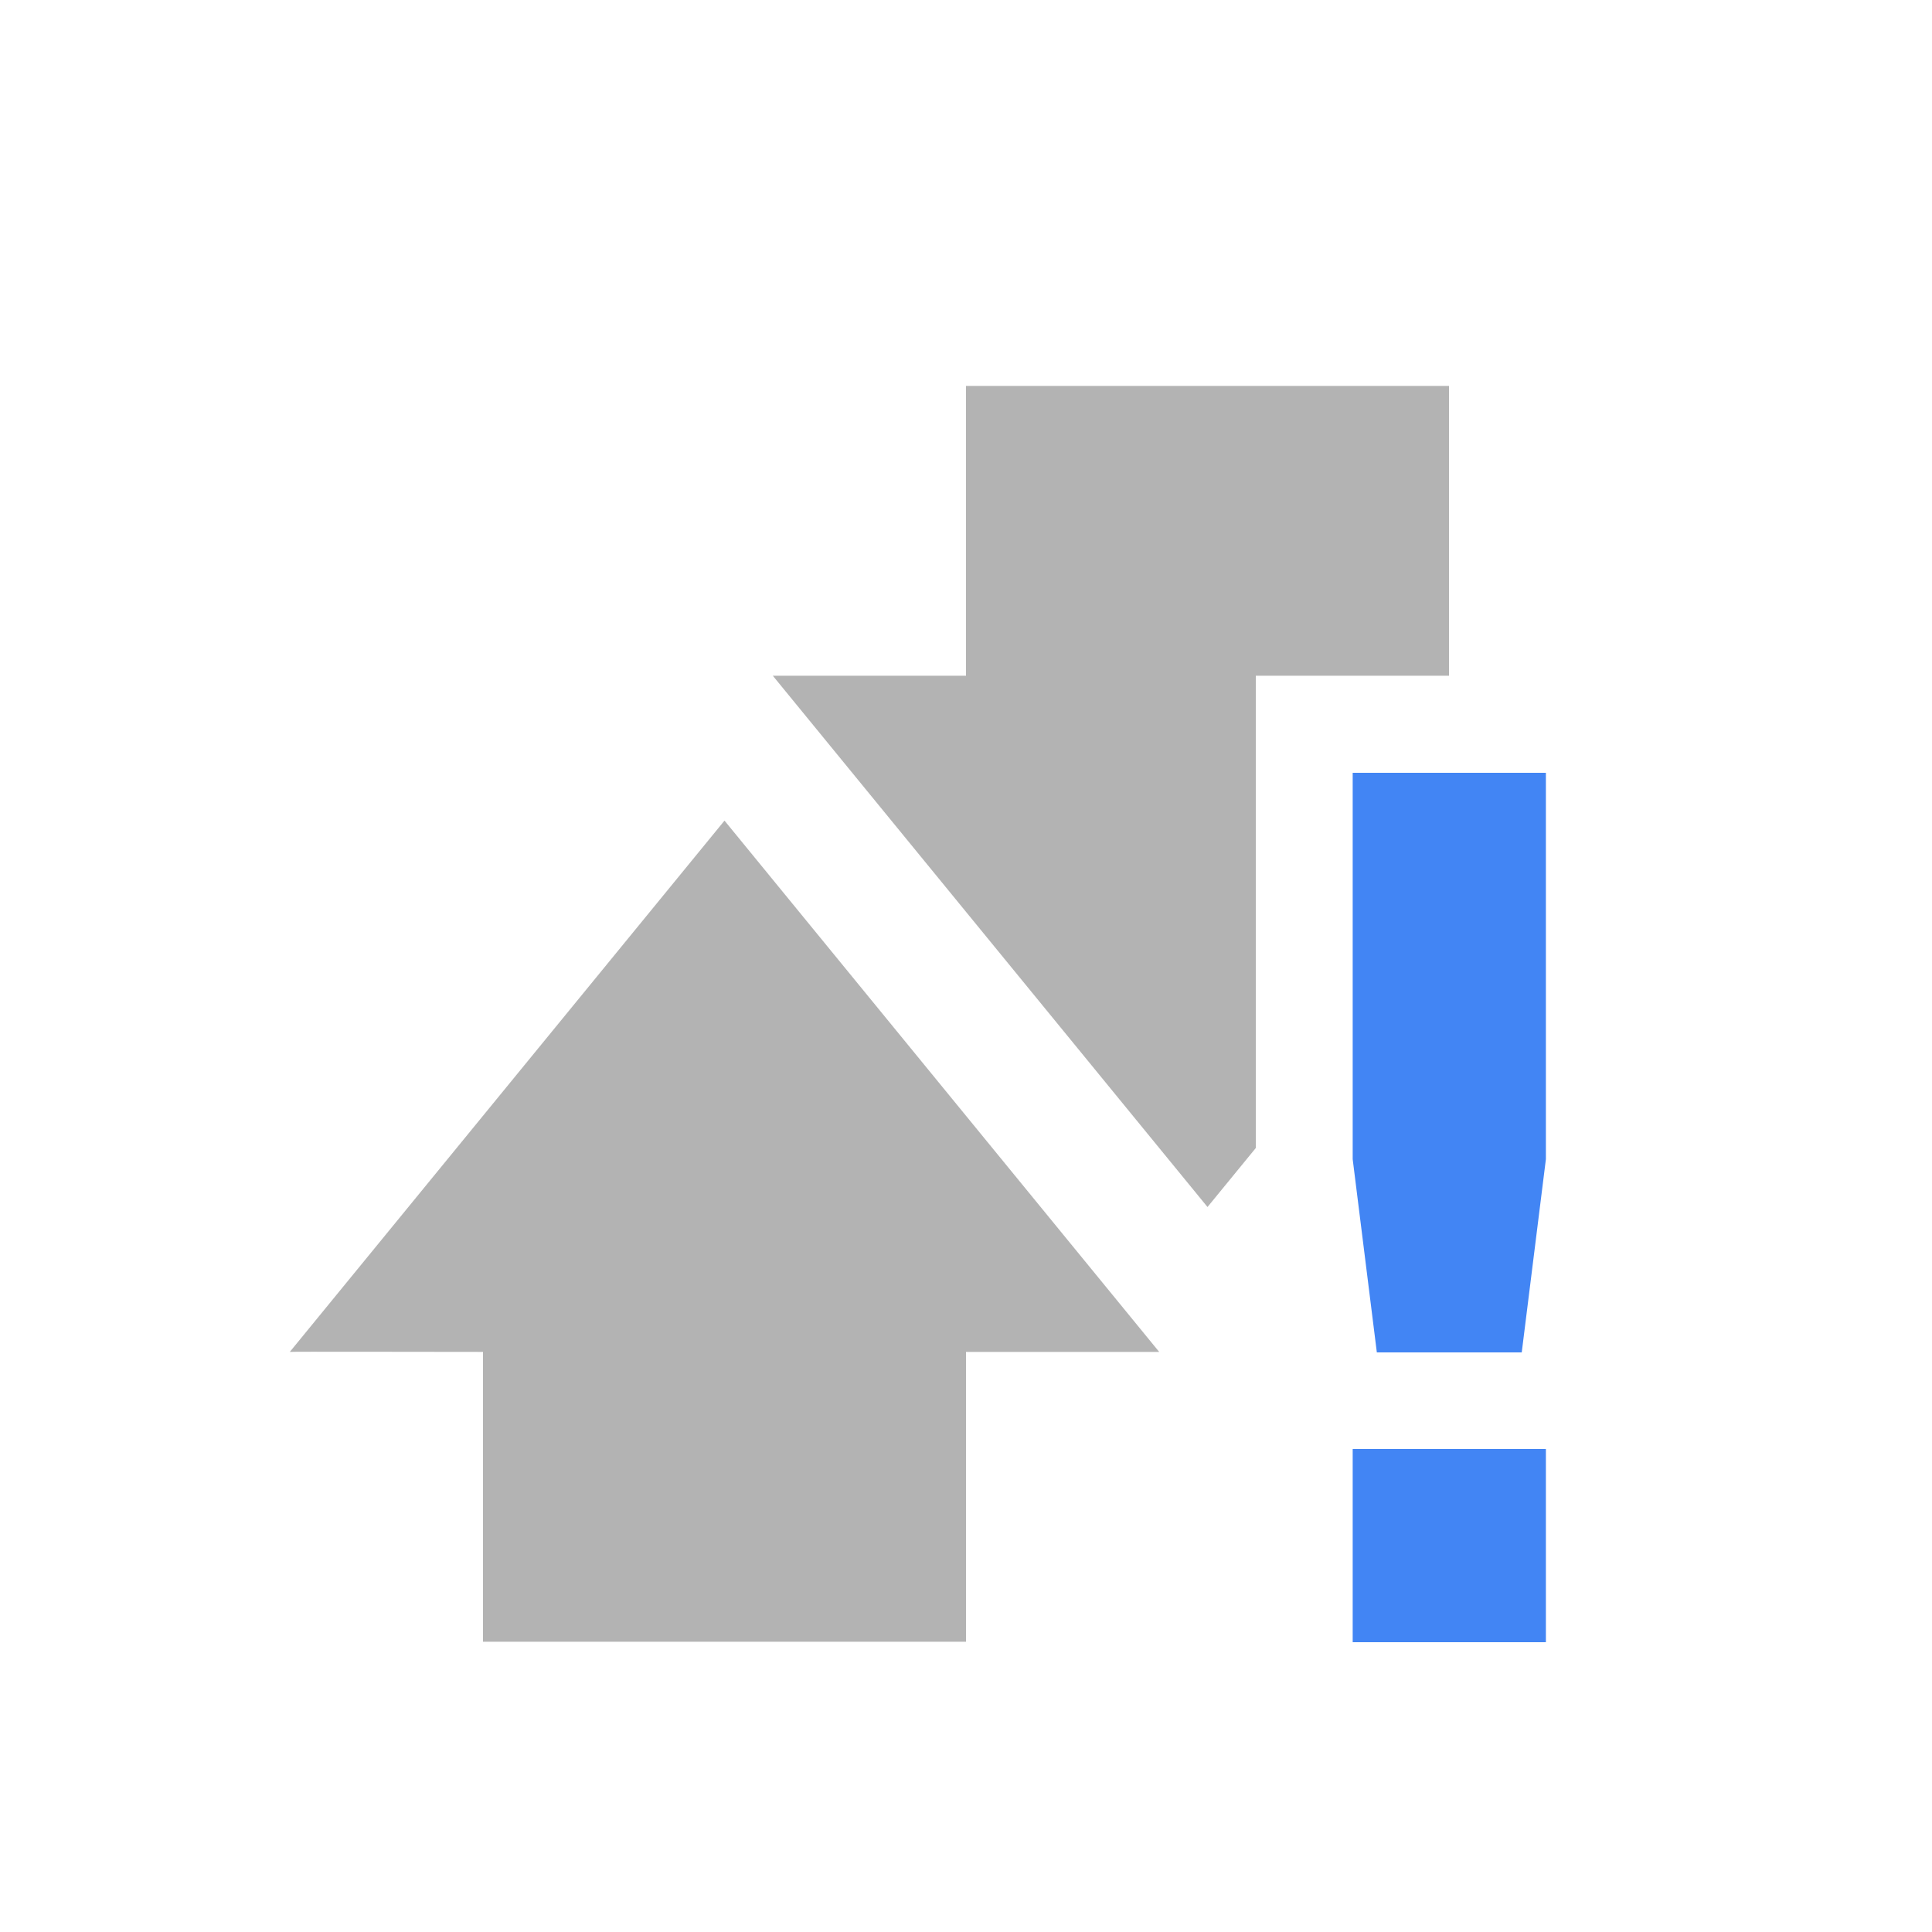 <svg width="20" height="20" version="1.1" viewBox="0 0 20 20" xmlns="http://www.w3.org/2000/svg">
<path class="error" d="m14.003 8-1e-5 4 0.25 2h1.5l0.25-2 1e-5 -4zm0 7v2h2v-2z" color="#444444" fill="#4285f4"/>
<path d="m10 3.995v3h-2l4.5 5.5 0.5-0.611v-4.889h2v-3z" color="#000000" enable-background="new" opacity=".3"/>
<path d="m12 13.995-4.5-5.5-4.5 5.5c3e-3 -4e-3 1.333 0 2 0v3h5v-3z" color="#000000" enable-background="new" opacity=".3"/>
</svg>
